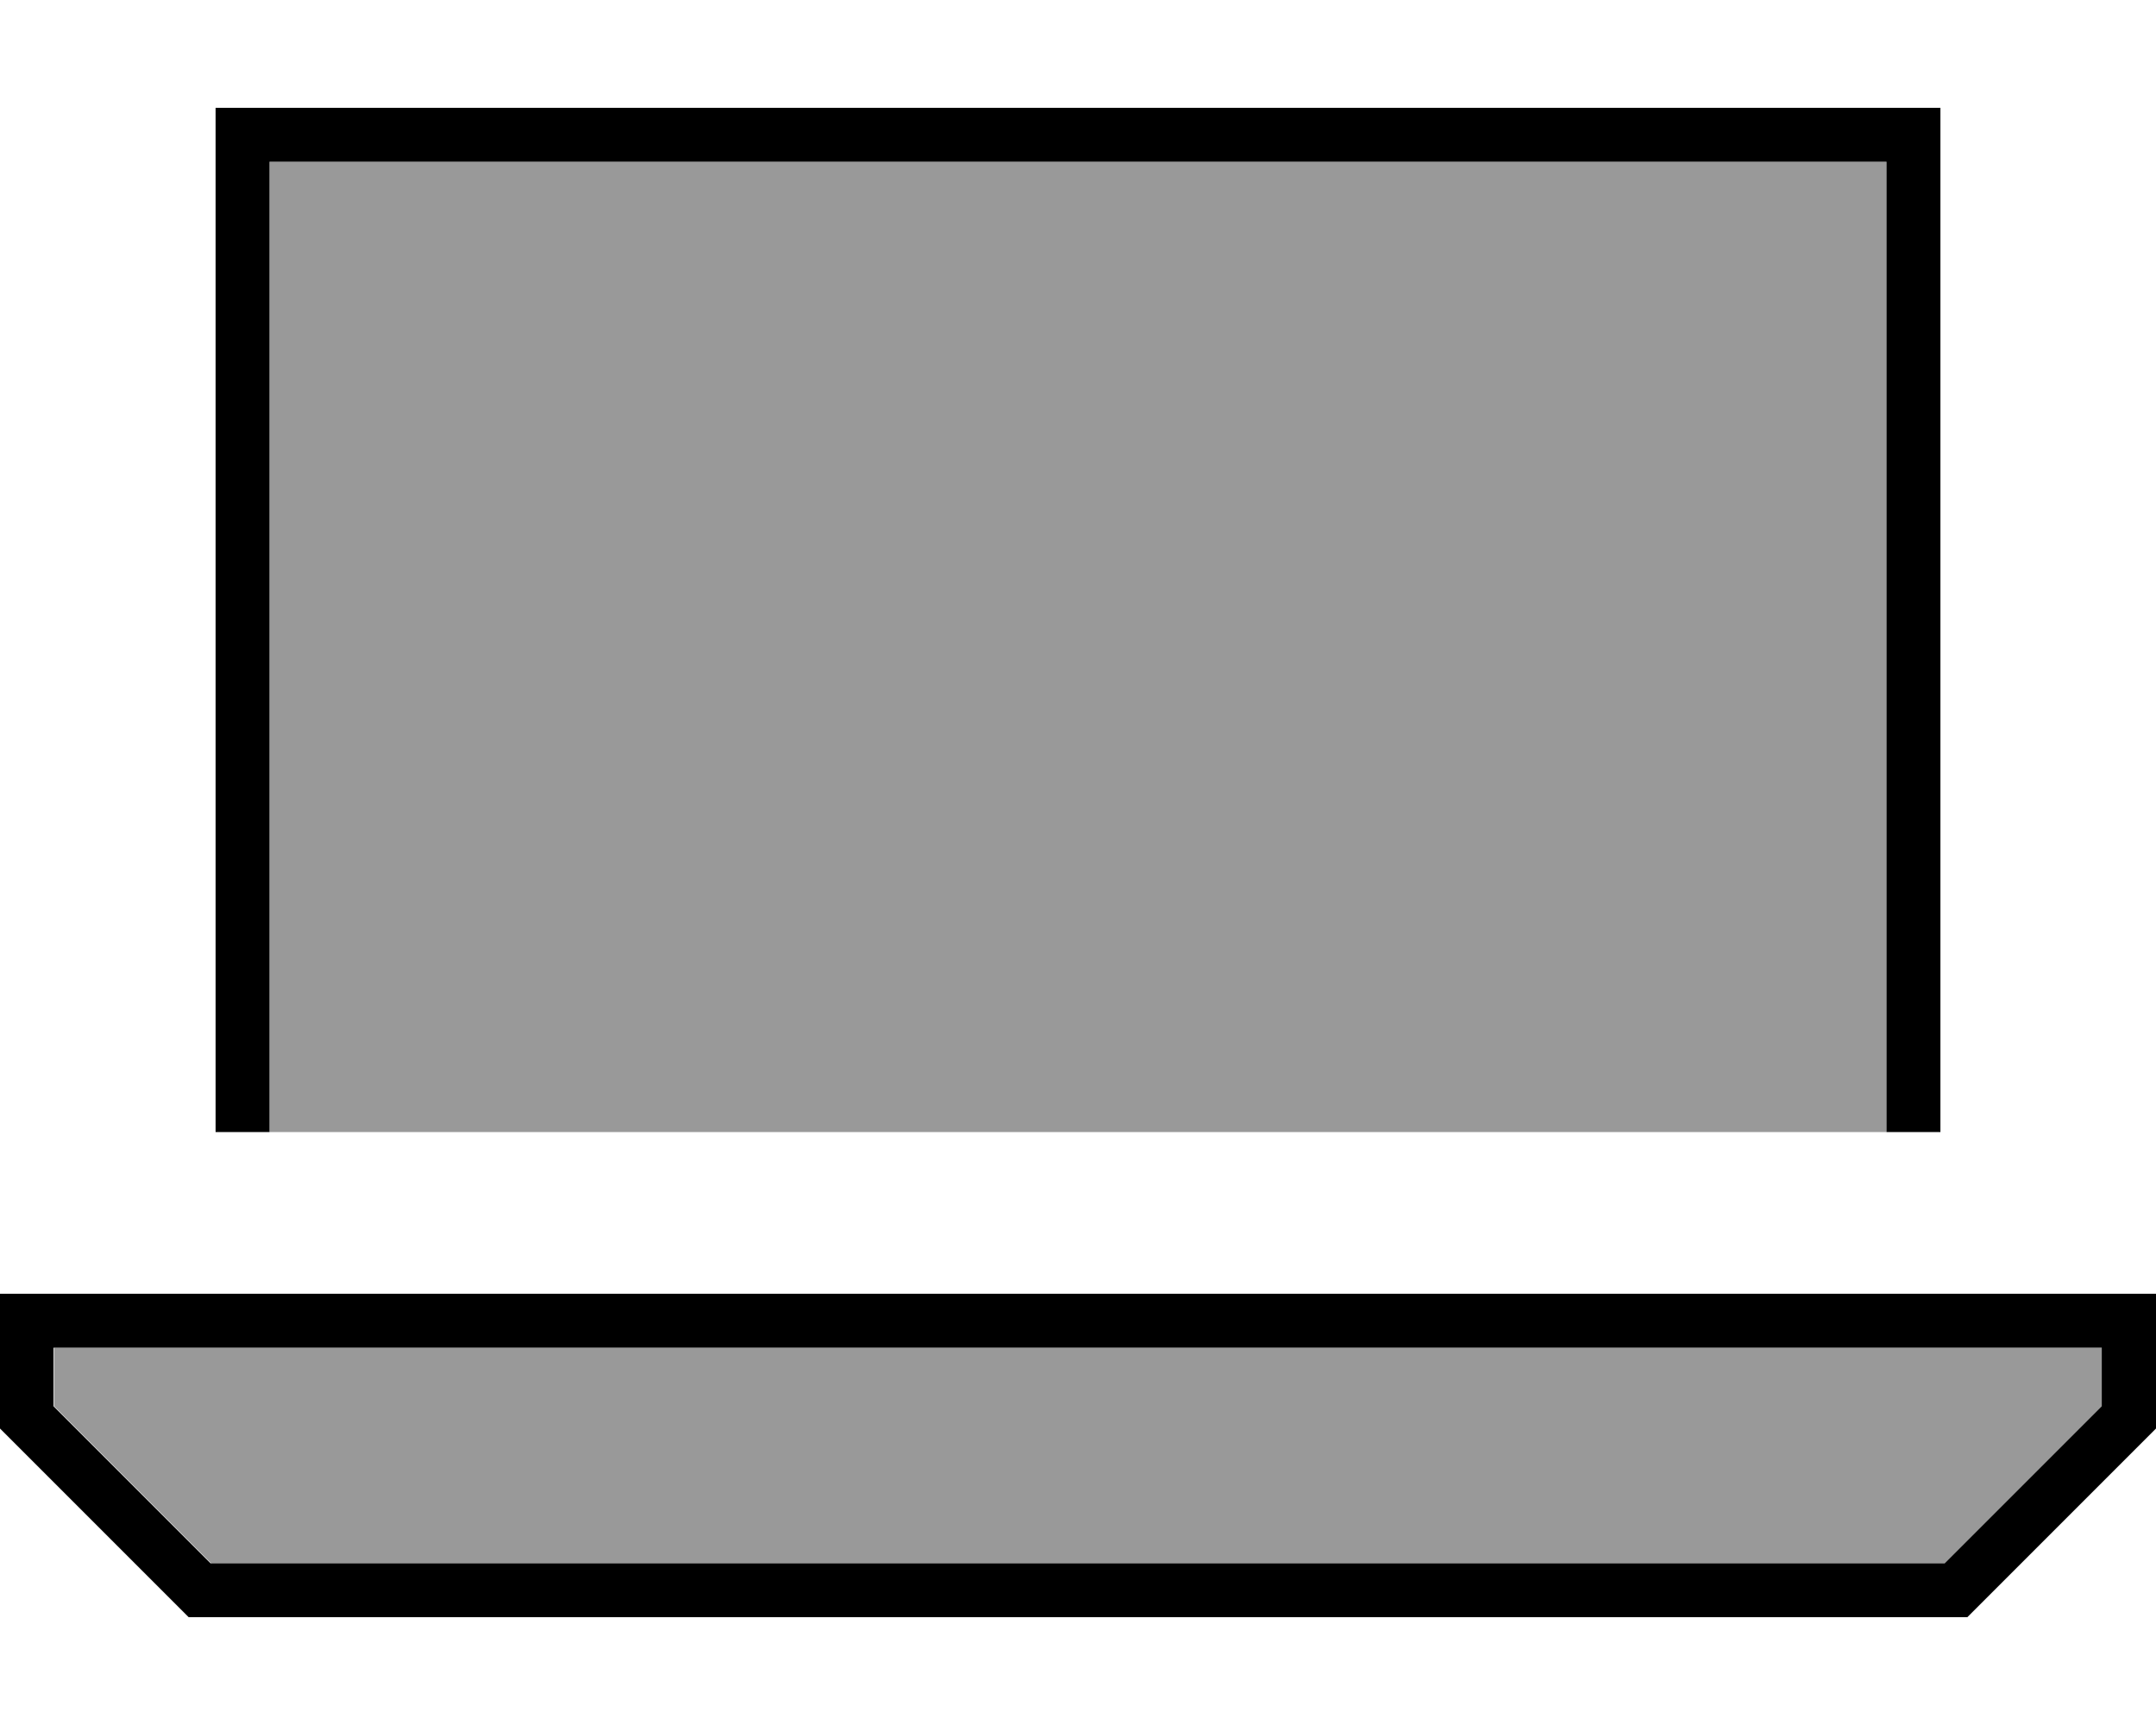 <svg xmlns="http://www.w3.org/2000/svg" viewBox="0 0 640 512"><!--! Font Awesome Pro 7.1.0 by @fontawesome - https://fontawesome.com License - https://fontawesome.com/license (Commercial License) Copyright 2025 Fonticons, Inc. --><path opacity=".4" fill="currentColor" d="M16 400l608 0 0 17.4-46.6 46.6-514.7 0-46.6-46.6 0-17.4zM80 48l480 0 0 288-480 0 0-288z"/><path fill="currentColor" d="M560 48l-480 0 0 288-16 0 0-304 512 0 0 304-16 0 0-288zM62.6 464l514.7 0 46.6-46.6 0-17.4-608 0 0 17.4 46.6 46.6zM640 384l0 40-56 56-528 0-56-56 0-40 640 0z"/></svg>